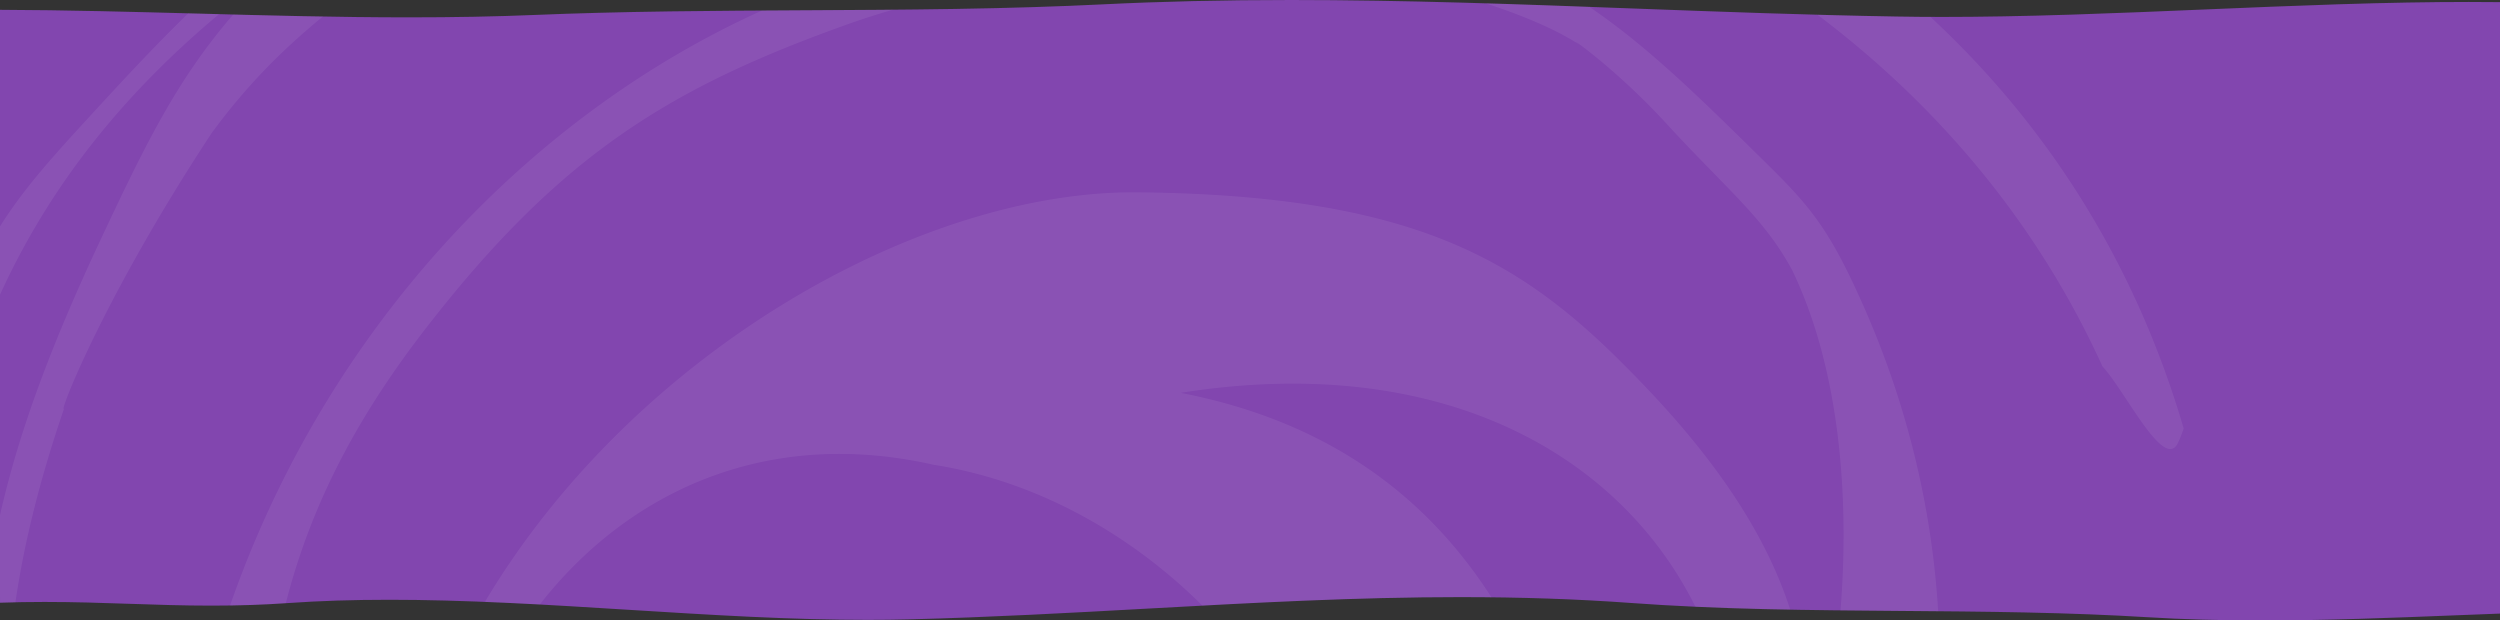 <?xml version="1.0" encoding="UTF-8"?>
<svg xmlns="http://www.w3.org/2000/svg" width="1920.5" height="476.639" viewBox="0 0 1920.5 476.639" preserveAspectRatio="none">
  <rect x="0" y="0" width="1920.5" height="476.639" fill="#333333" stroke="none"/>
  <g id="Gruppe_654" data-name="Gruppe 654" transform="translate(-1778.5 1184.826)">
    <path id="Differenzmenge_27" data-name="Differenzmenge 27" d="M1750.262,476.639c-31.862,0-60.672-.815-88.076-2.493-28.2-1.726-59.121-2.928-94.532-3.675-31.669-.667-63.71-.915-94.7-1.155h-.055c-34.016-.264-69.191-.537-103.716-1.362-38.686-.925-72.39-2.462-103.036-4.7-41.87-3.055-85.072-4.54-132.076-4.54-19.313,0-38.973.246-60.1.752-18.858.453-38.448,1.1-59.888,1.991-39.954,1.65-80.65,3.9-120.007,6.074l-.15.008c-59.22,3.271-120.456,6.654-182.69,8.25-10.277.264-21.084.4-32.12.4-26.785,0-56.477-.787-90.773-2.4-30.551-1.442-61.871-3.4-92.16-5.288l-.115-.007-.392-.024-.276-.018h-.007c-30.252-1.889-61.533-3.842-92.345-5.294-34.507-1.624-64.419-2.413-91.447-2.413-28.076,0-53.477.823-77.653,2.517-19.1,1.338-38.424,1.988-59.075,1.988-21.631,0-42.6-.71-62.888-1.4h-.057l-.552-.018h-.044c-20.552-.7-41.8-1.414-64.573-1.414-11.865,0-23.071.192-34.261.588V7.541c50.623.173,101.89,1.553,151.468,2.887h.023l.14,0h.058c53.13,1.43,108.069,2.908,162.286,2.908,35.054,0,66.743-.607,96.88-1.855,31.025-1.285,65.039-2.18,103.984-2.735,34.657-.5,69.887-.68,103.958-.859h.5c37.348-.2,75.967-.4,113.847-1.013,42.51-.688,79.583-1.832,113.338-3.5C905.048,1.105,952.551,0,1004.209,0h.055c21.235,0,42.861.183,66.115.561,20.7.337,42.253.821,65.877,1.481,43.665,1.221,88.2,2.885,131.263,4.493h.014l.4.015h.021l.309.012c65.193,2.437,132.605,4.958,201.127,6.146,11.321.2,23.21.3,35.335.3,29.472,0,62.138-.586,99.863-1.791,33.746-1.078,68.186-2.534,101.492-3.941h.023l.4-.017.037,0h.015l.208-.009h.031c33.291-1.407,67.716-2.861,101.6-3.941,37.941-1.209,70.843-1.8,100.584-1.8,8.115,0,16.2.044,24.027.132V471.358c-11.76.44-23.427.9-34.71,1.353l-.171.007-.142.005-.133.007h-.05l-.054,0h-.014C1849.447,474.653,1799.526,476.639,1750.262,476.639Z" transform="translate(1766.001 -1184.826)" fill="#8246af"></path>
    <path id="Schnittmenge_10" data-name="Schnittmenge 10" d="M1569.406,480.267h-.055c-15.318-.119-30.874-.239-46.5-.411,6.713-84.246.261-183.342-36.992-261.081-21.752-40.39-49.2-61.15-96.576-112.675-42.605-46.382-81.548-71.427-66.74-60.631-18.195-11.959-44.108-22.766-72.294-31.962,26.5.8,53.2,1.745,79.591,2.714,44.38,30.01,84.326,69.276,131.771,115.98,35.044,34.366,50.329,50.882,75.137,105.51,36.613,80.07,56.178,161.9,61.089,242.79Q1583.518,480.371,1569.406,480.267ZM1465.635,478.9c-19.237-.46-37.239-1.071-54.248-1.844-58.243-117.1-195.434-196.08-395.519-164.324,101.554,19.693,182.628,69.6,238.816,157.065q-11.923-.135-24.16-.135c-19.313,0-38.974.246-60.1.751-18.859.453-38.448,1.1-59.888,1.991-25.849,1.068-52.01,2.386-77.916,3.773-57.278-56.918-129.83-96.207-206.343-108.155-128.829-29.232-235.1,20.852-302.67,107.3q-12.073-.653-24.106-1.224-9.241-.435-18.053-.79c115.3-193.07,336.443-316.934,502.944-314.587,224.815,2.5,302.741,59.032,390.163,151.061,61.033,64.181,93.665,119.845,109.617,169.511Q1474.882,479.123,1465.635,478.9ZM694.4,19.03c11.2-.069,22.334-.128,33.347-.186h.5c21.916-.115,44.269-.233,66.654-.434-10.729,3.1-21.275,6.441-31.539,10.03C624.6,77.577,540.23,129.091,436.9,262.086c-50.15,64.55-87.849,131.85-108.412,212.251-13.981.945-28.1,1.523-42.791,1.748C359.982,262.885,516.165,99.333,694.4,19.03ZM108.947,406.78c15.3-67.956,41.863-136.079,76.991-211.061,34.009-72.307,58.62-123.345,102.209-173.6,22.746.594,45.74,1.149,68.788,1.55C325.55,49.46,298.542,76.453,271.657,113,188.74,238.856,153.576,329.738,158.121,324.894c-17.735,51.882-30.348,100.872-37.334,148.714-3.967.089-7.9.2-11.84.343Zm1615.13-114.324C1677.543,190.011,1605,97.654,1505.162,22.288q30.158.825,60.672,1.373c8.413.146,17.139.238,26.043.276,97.4,90.25,160.376,199.29,194.57,316.177a113.763,113.763,0,0,1-4.481,11.288c-1.562,3.119-3.527,4.486-5.792,4.487C1762.8,355.894,1738.847,308.261,1724.077,292.456ZM108.947,184.9c15.28-24.325,33.715-46.131,59.857-74.645,30.264-33,56.913-62.069,84.788-89.062l6.823.183h.023l.139,0h.011l.048,0q8.269.222,16.6.445c-86.75,72.441-136.79,146.6-168.285,215.512Z" transform="translate(1669.554 -1195.778)" fill="#fff" opacity="0.07"></path>
  </g>
</svg>
